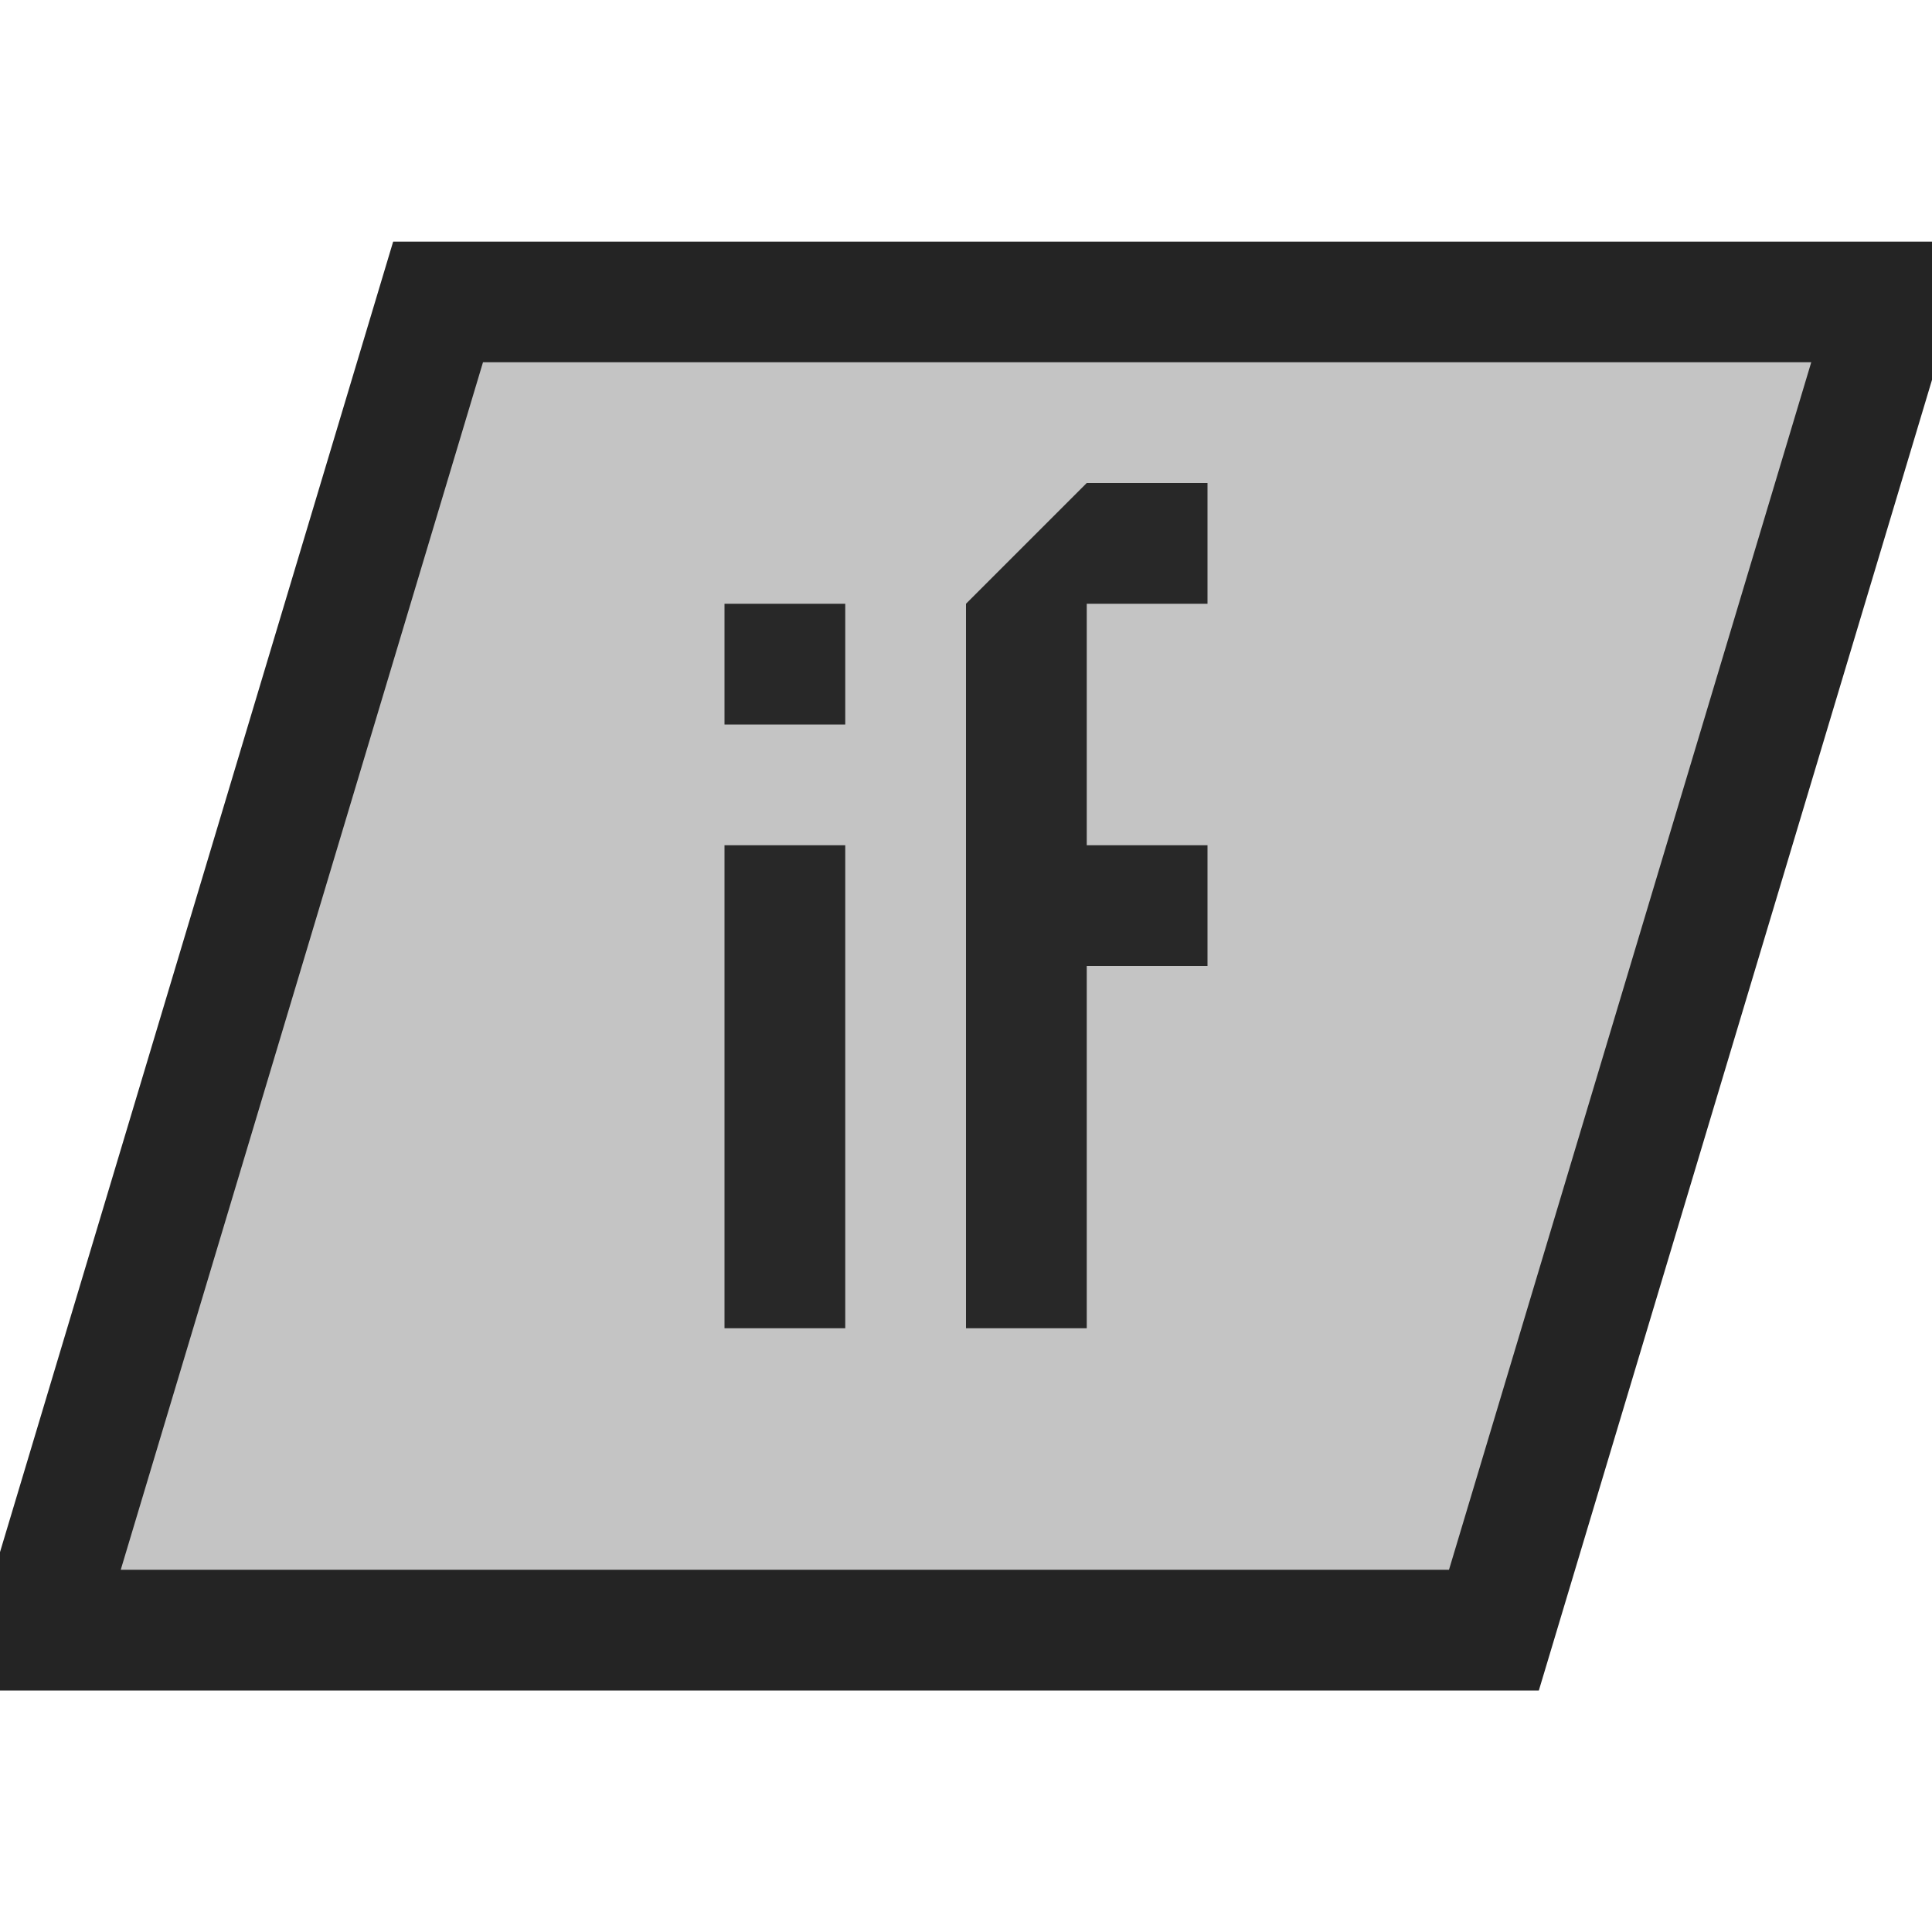 <svg ti:v='1' width='16' height='16' viewBox='0,0,16,16' xmlns='http://www.w3.org/2000/svg' xmlns:ti='urn:schemas-jetbrains-com:tisvg'><g><path fill-rule='evenodd' d='M0,0L16,0L16,16L0,16Z' fill='#FFFFFF' opacity='0'/><path fill-rule='evenodd' d='M0,12.854L0,14L12.744,14L16,3.146L16,2.001L3.256,2.001L0,12.854Z' fill='#242424'/><path fill-rule='evenodd' d='M4,3L1,13L12,13L15,3L4,3Z' fill='#C4C4C4'/><path fill-rule='evenodd' d='M10,5L10,4L9,4L8,5L8,11L9,11L9,8L10,8L10,7L9,7L9,5M7,5L6,5L6,6L7,6M7,11L6,11L6,7L7,7L7,11Z' fill='#282828'/></g></svg>